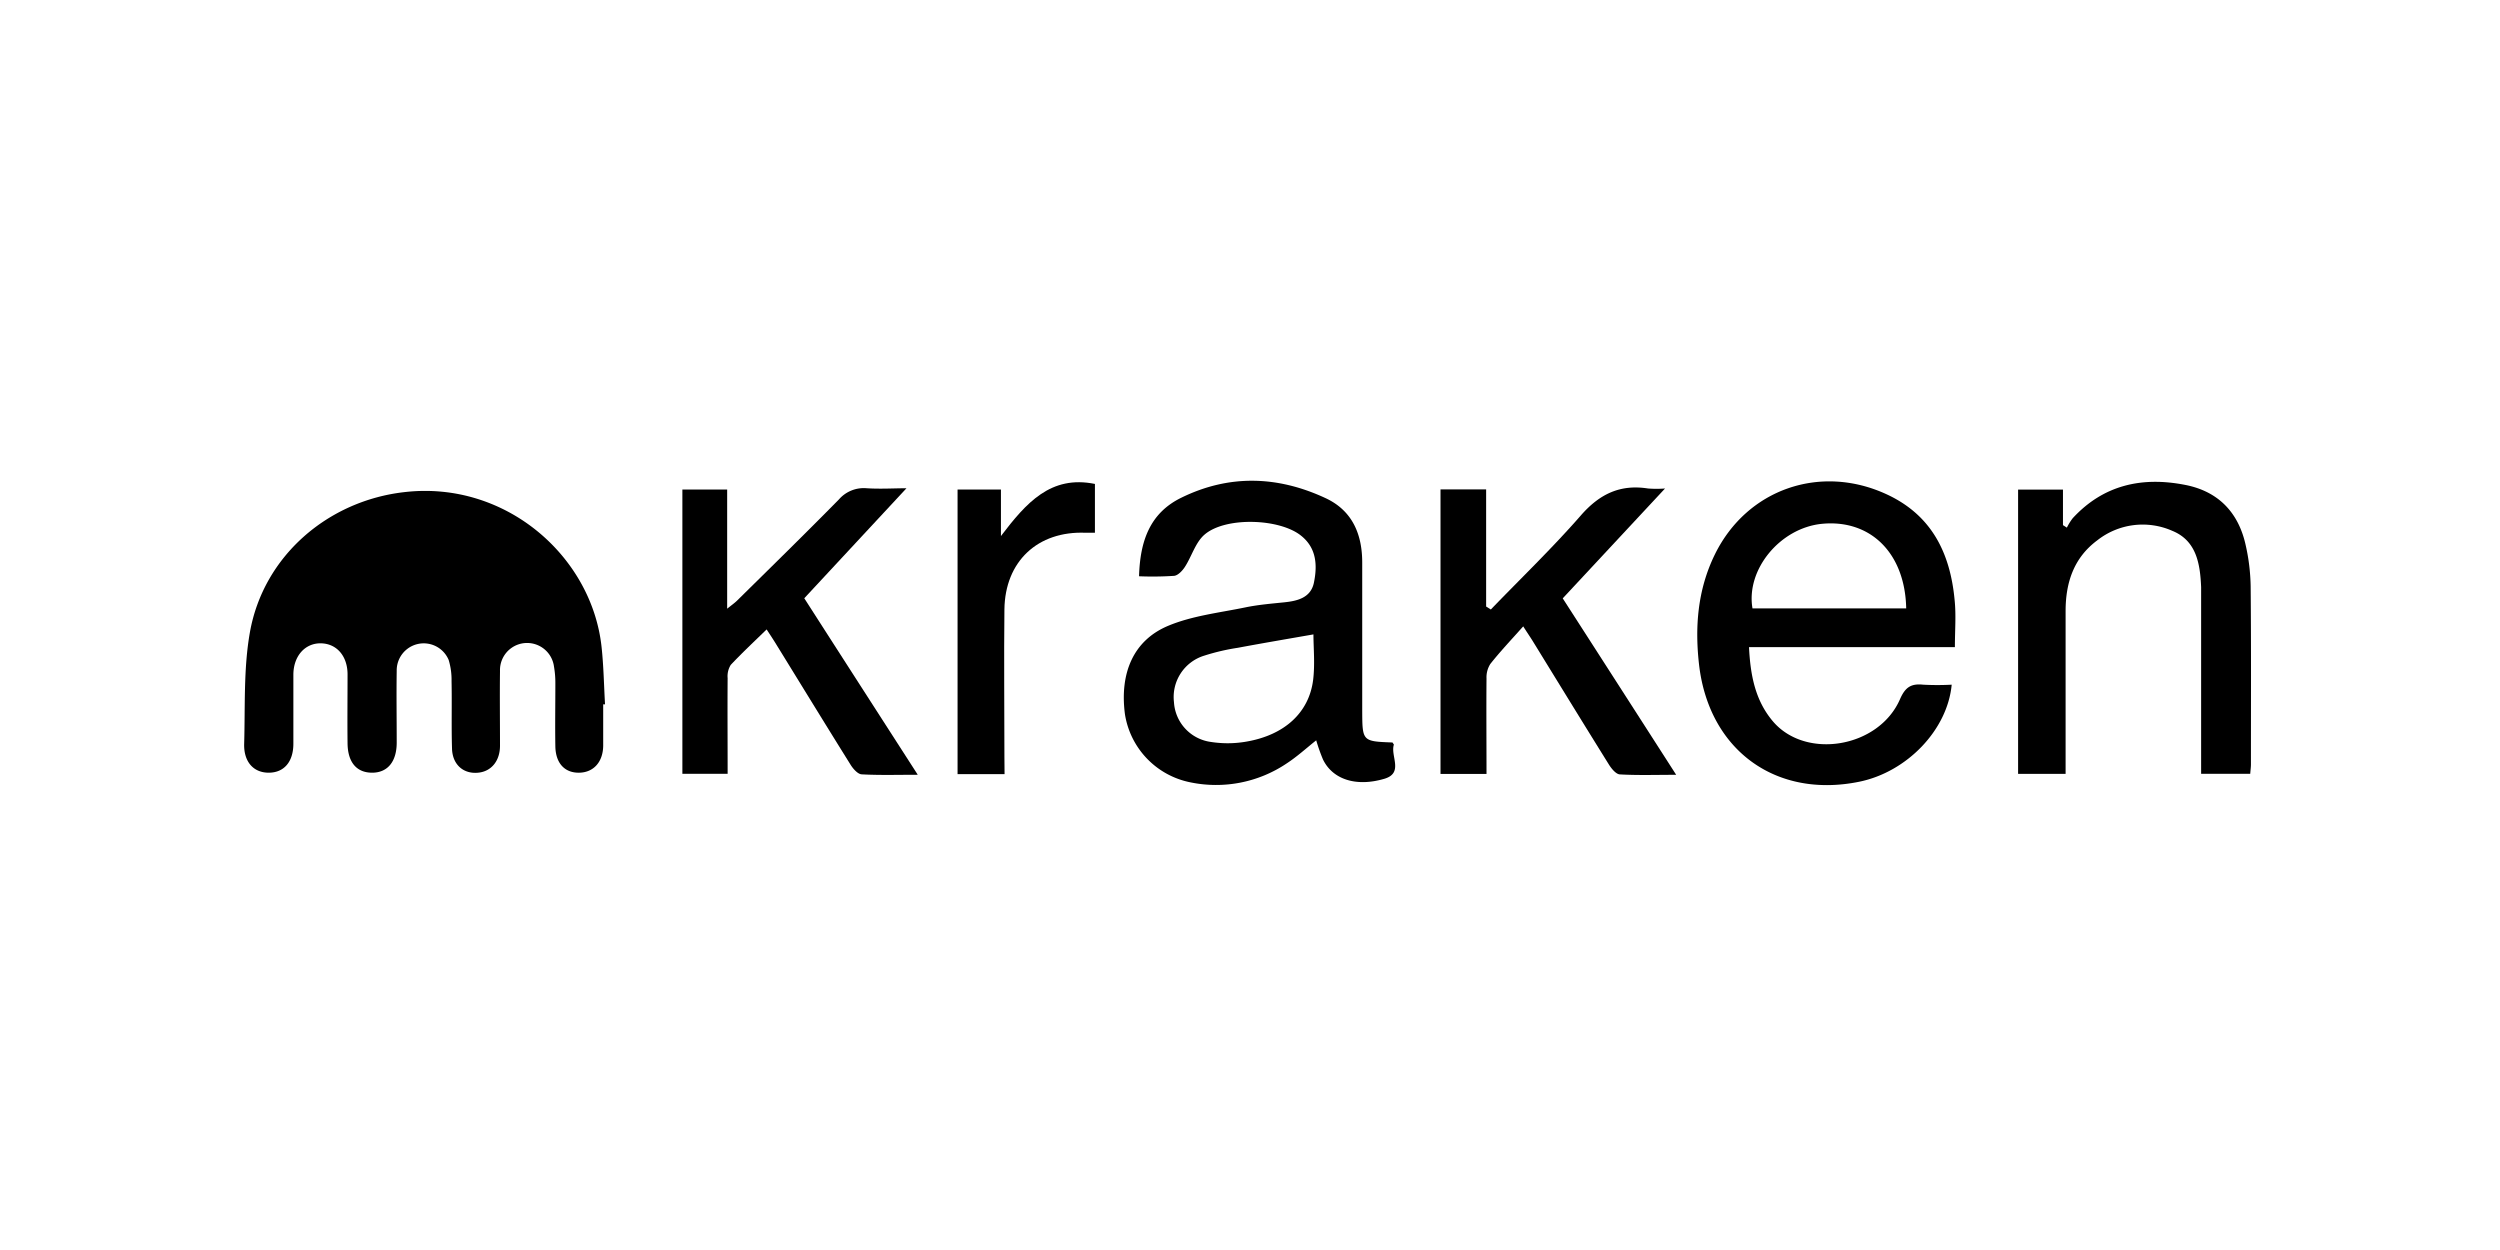 <svg id="Layer_1" data-name="Layer 1" xmlns="http://www.w3.org/2000/svg" viewBox="0 0 532 266"><title>SVG-</title><path d="M128.36,149.88c0,3,0,5.91,0,8.86-.06,3.43-2.06,5.62-5.07,5.69s-5-1.89-5.11-5.48c-.08-4.48,0-9,0-13.45a20.09,20.09,0,0,0-.29-3.64,5.77,5.77,0,0,0-11.49.92c-.07,5.3,0,10.6,0,15.9,0,3.19-1.78,5.36-4.4,5.72-3.23.45-5.71-1.58-5.81-5.08-.15-4.78,0-9.58-.1-14.36a14.5,14.5,0,0,0-.61-4.51,5.75,5.75,0,0,0-11.06,2.29c-.08,5.09,0,10.19,0,15.28,0,4.12-2,6.44-5.29,6.41s-5.12-2.26-5.17-6.23c-.06-4.89,0-9.79,0-14.68,0-3.92-2.31-6.55-5.65-6.62s-5.87,2.64-5.88,6.68c0,4.89,0,9.79,0,14.68,0,3.87-2,6.16-5.23,6.17s-5.35-2.29-5.24-6.15c.23-7.92-.15-16,1.22-23.72,2.87-16.21,16.57-28,32.9-29.84,21.55-2.49,39.89,13.7,41.94,33,.43,4,.5,8.11.73,12.17Z"/><path d="M296.32,158c.2.31.31.42.29.48-.76,2.4,2.13,6-2,7.24-6.07,1.8-11.06.11-13.09-4.13a38.65,38.65,0,0,1-1.43-4.05c-2.07,1.64-4.07,3.48-6.32,4.94a26.89,26.89,0,0,1-20.46,4A17.56,17.56,0,0,1,239.39,152c-1.15-8.71,1.76-15.71,9.18-18.82,5.15-2.16,10.95-2.79,16.5-3.94,2.68-.55,5.44-.78,8.17-1.06s5.69-.91,6.36-4.19c.76-3.7.56-7.39-2.74-10-4.56-3.68-16.13-4.06-20.55-.21-1.92,1.66-2.7,4.58-4.15,6.83-.53.83-1.47,1.84-2.31,1.93a70.55,70.55,0,0,1-7.46.09c.21-7.41,2.25-13.43,9-16.72,10.2-5,20.52-4.64,30.66.08,5.72,2.65,7.84,7.68,7.83,13.76q0,13.14,0,26.29v5.2C289.91,157.76,289.91,157.76,296.32,158ZM279.5,135c-5.37.94-10.74,1.85-16.09,2.85a45.92,45.92,0,0,0-7.11,1.66,9.21,9.21,0,0,0-6.48,9.91,9.08,9.08,0,0,0,7.89,8.47,23.05,23.05,0,0,0,7.55-.08c8.08-1.4,13.28-6.14,14.17-13.09C279.85,141.31,279.5,137.86,279.5,135Z"/><path d="M416,137.71H372.19c.29,5.93,1.3,11.26,5,15.69,6.95,8.35,22.61,5.78,27.13-4.61,1.11-2.55,2.36-3.36,4.93-3.09a58.45,58.45,0,0,0,6.07,0c-.91,9.66-9.55,18.6-19.71,20.66-17.62,3.58-31.73-6.61-34-24.49-1-8.26-.4-16.31,3.31-23.88,6.83-13.93,22.48-19.33,36.58-12.79,9.59,4.44,13.51,12.53,14.44,22.46C416.28,130.9,416,134.15,416,137.71Zm-10.36-8.24c-.23-11.77-7.6-19-17.94-18-8.9.89-16.2,9.74-14.77,18Z"/><path d="M439,104.19v7.56l.83.53a12.29,12.29,0,0,1,1.24-2c6.58-7.14,14.82-8.9,24-7.08,7,1.38,11.27,5.86,12.8,12.76a42.67,42.67,0,0,1,1.07,8.78c.12,12.64.06,25.28.06,37.92,0,.59-.09,1.19-.15,2H468.4V128.31c0-1.12,0-2.24,0-3.36-.21-5-1-9.91-6.16-12A15.6,15.6,0,0,0,446.28,115c-5,3.72-6.71,9-6.72,15q0,15.58,0,31.19v3.49H429.45V104.19Z"/><path d="M306.54,164.69V104.15h9.71v24.92l1,.63c6.41-6.65,13.09-13.07,19.14-20,4-4.58,8.37-6.68,14.31-5.75a23.13,23.13,0,0,0,3.62,0l-21.77,23.38q11.51,17.88,24.14,37.55c-4.38,0-8.21.13-12-.09-.81-.05-1.76-1.21-2.3-2.07-5.44-8.73-10.81-17.5-16.2-26.26-.47-.77-1-1.52-2.05-3.17-2.5,2.81-4.88,5.32-7,8a5.31,5.31,0,0,0-.81,3.08c-.06,6.71,0,13.41,0,20.33Z"/><path d="M171.15,127.31c7.7,12,15.77,24.54,24.15,37.56-4.29,0-8.13.12-11.94-.09-.83-.05-1.8-1.16-2.33-2-5.34-8.55-10.6-17.15-15.89-25.73-.58-.95-1.2-1.88-2-3.11-2.64,2.57-5.24,5-7.63,7.54a4.53,4.53,0,0,0-.67,2.82c-.05,6.71,0,13.42,0,20.37h-9.63V104.17h9.53v25.36c1-.8,1.59-1.21,2.1-1.71,7.26-7.16,14.55-14.29,21.7-21.56a7,7,0,0,1,5.89-2.36c2.9.19,5.83,0,8.47,0Z"/><path d="M213.77,164.73h-10V104.18H213v9.89c5.39-7.08,10.6-13,20-11.09v10.39c-.63,0-1.3,0-2,0-10.16-.41-17.14,6.08-17.26,16.33-.12,10.5,0,21,0,31.5Z"/></svg>